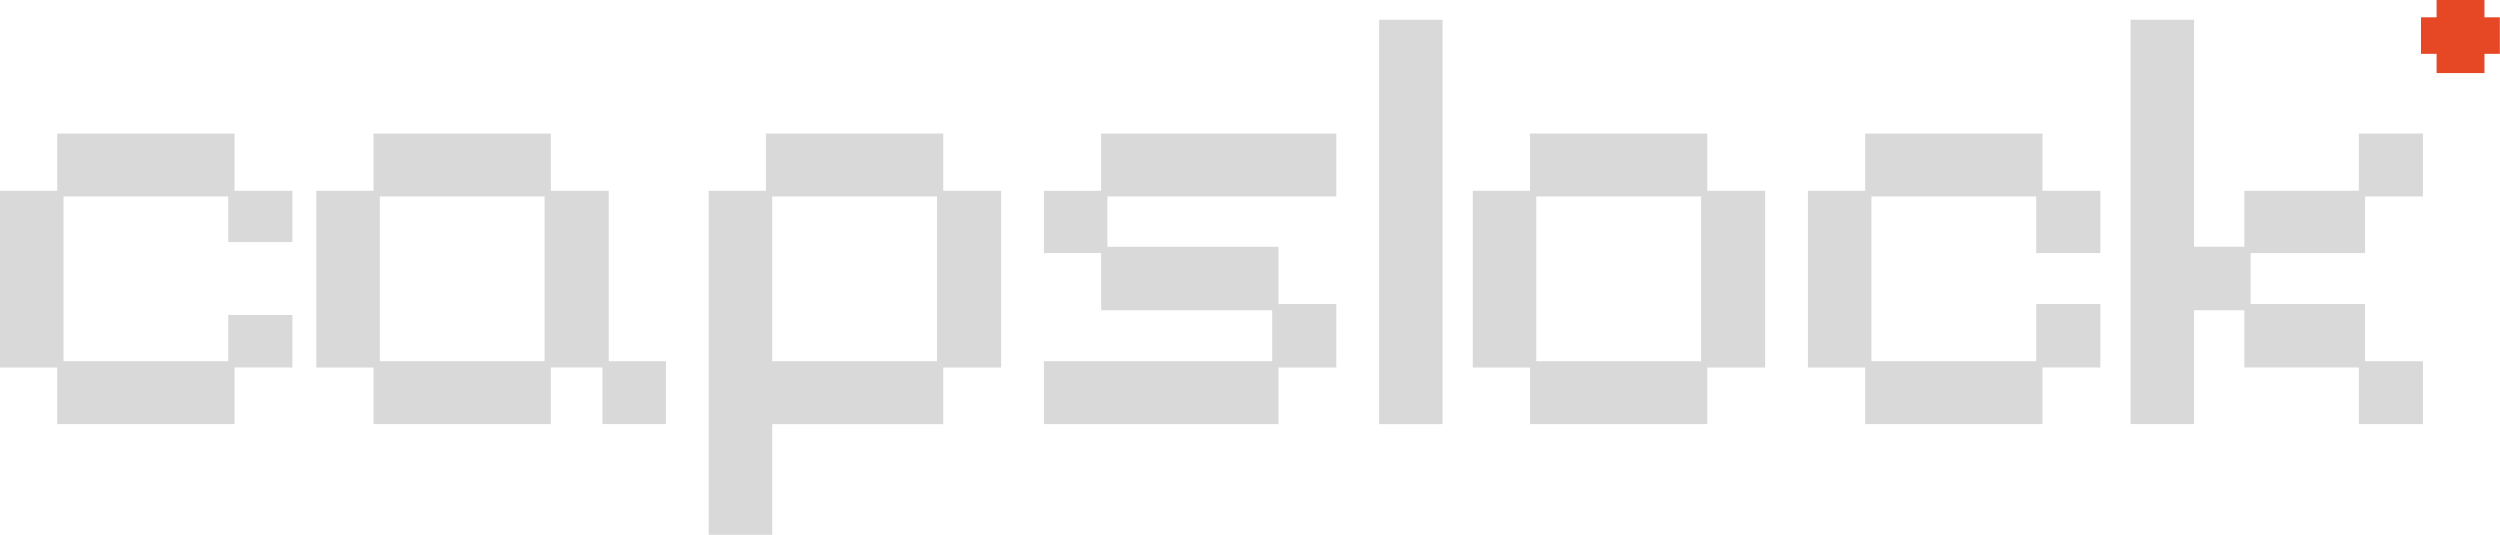 <svg width="1266" height="271" viewBox="0 0 1266 271" fill="none" xmlns="http://www.w3.org/2000/svg">
<g clip-path="url(#clip0_14_2)">
<path d="M28.979 214.767V186.108H0V96.615H28.979V67.637H118.777V96.615H148.075V122.586H115.596V99.478H32.16V182.913H115.596V159.512H148.075V186.094H118.777V214.754H28.979V214.767Z" fill="#D9D9D9"/>
<path d="M189.159 214.767V186.108H160.181V96.615H189.159V67.637H278.958V96.615H308.256V182.913H337.235V214.754H305.075V186.094H278.958V214.754H189.159V214.767ZM192.341 182.913H275.776V99.478H192.341V182.913Z" fill="#D9D9D9"/>
<path d="M358.891 270.808V96.615H387.869V67.637H477.668V96.615H506.966V186.108H477.668V214.767H391.051V270.808H358.891ZM391.064 182.913H474.5V99.478H391.064V182.913Z" fill="#D9D9D9"/>
<path d="M528.635 214.765V182.924H644.23V157.127H557.614V128.148H528.635V96.627H557.614V67.648H676.71V99.489H560.795V124.967H647.412V153.945H676.71V186.106H647.412V214.765H528.635Z" fill="#D9D9D9"/>
<path d="M698.366 214.768V10H730.526V214.768H698.366Z" fill="#D9D9D9"/>
<path d="M774.788 214.767V186.108H745.81V96.615H774.788V67.637H864.587V96.615H893.885V186.108H864.587V214.767H774.788ZM777.983 182.913H861.419V99.478H777.983V182.913Z" fill="#D9D9D9"/>
<path d="M944.52 214.767V186.108H915.541V96.615H944.52V67.637H1034.32V96.615H1063.62V128.137H1031.14V99.478H947.701V182.913H1031.14V153.934H1063.62V186.094H1034.32V214.754H944.52V214.767Z" fill="#D9D9D9"/>
<path d="M1078.91 214.768V10H1111.07V124.957H1136.54V96.617H1194.5V67.638H1226.98V99.479H1197.68V128.138H1139.72V153.936H1197.68V182.914H1226.98V214.755H1194.5V186.096H1136.54V157.117H1111.07V214.755H1078.91V214.768Z" fill="#D9D9D9"/>
</g>
<path d="M1258.13 8.763H1265.92V27.263H1258.13V37H1233.89V27.263H1226V8.763H1233.89V0H1258.13V8.763Z" fill="#E64725"/>
<defs>
<clipPath id="clip0_14_2">
<rect width="1227" height="260.809" fill="white" transform="translate(0 10)"/>
</clipPath>
</defs>
</svg>
